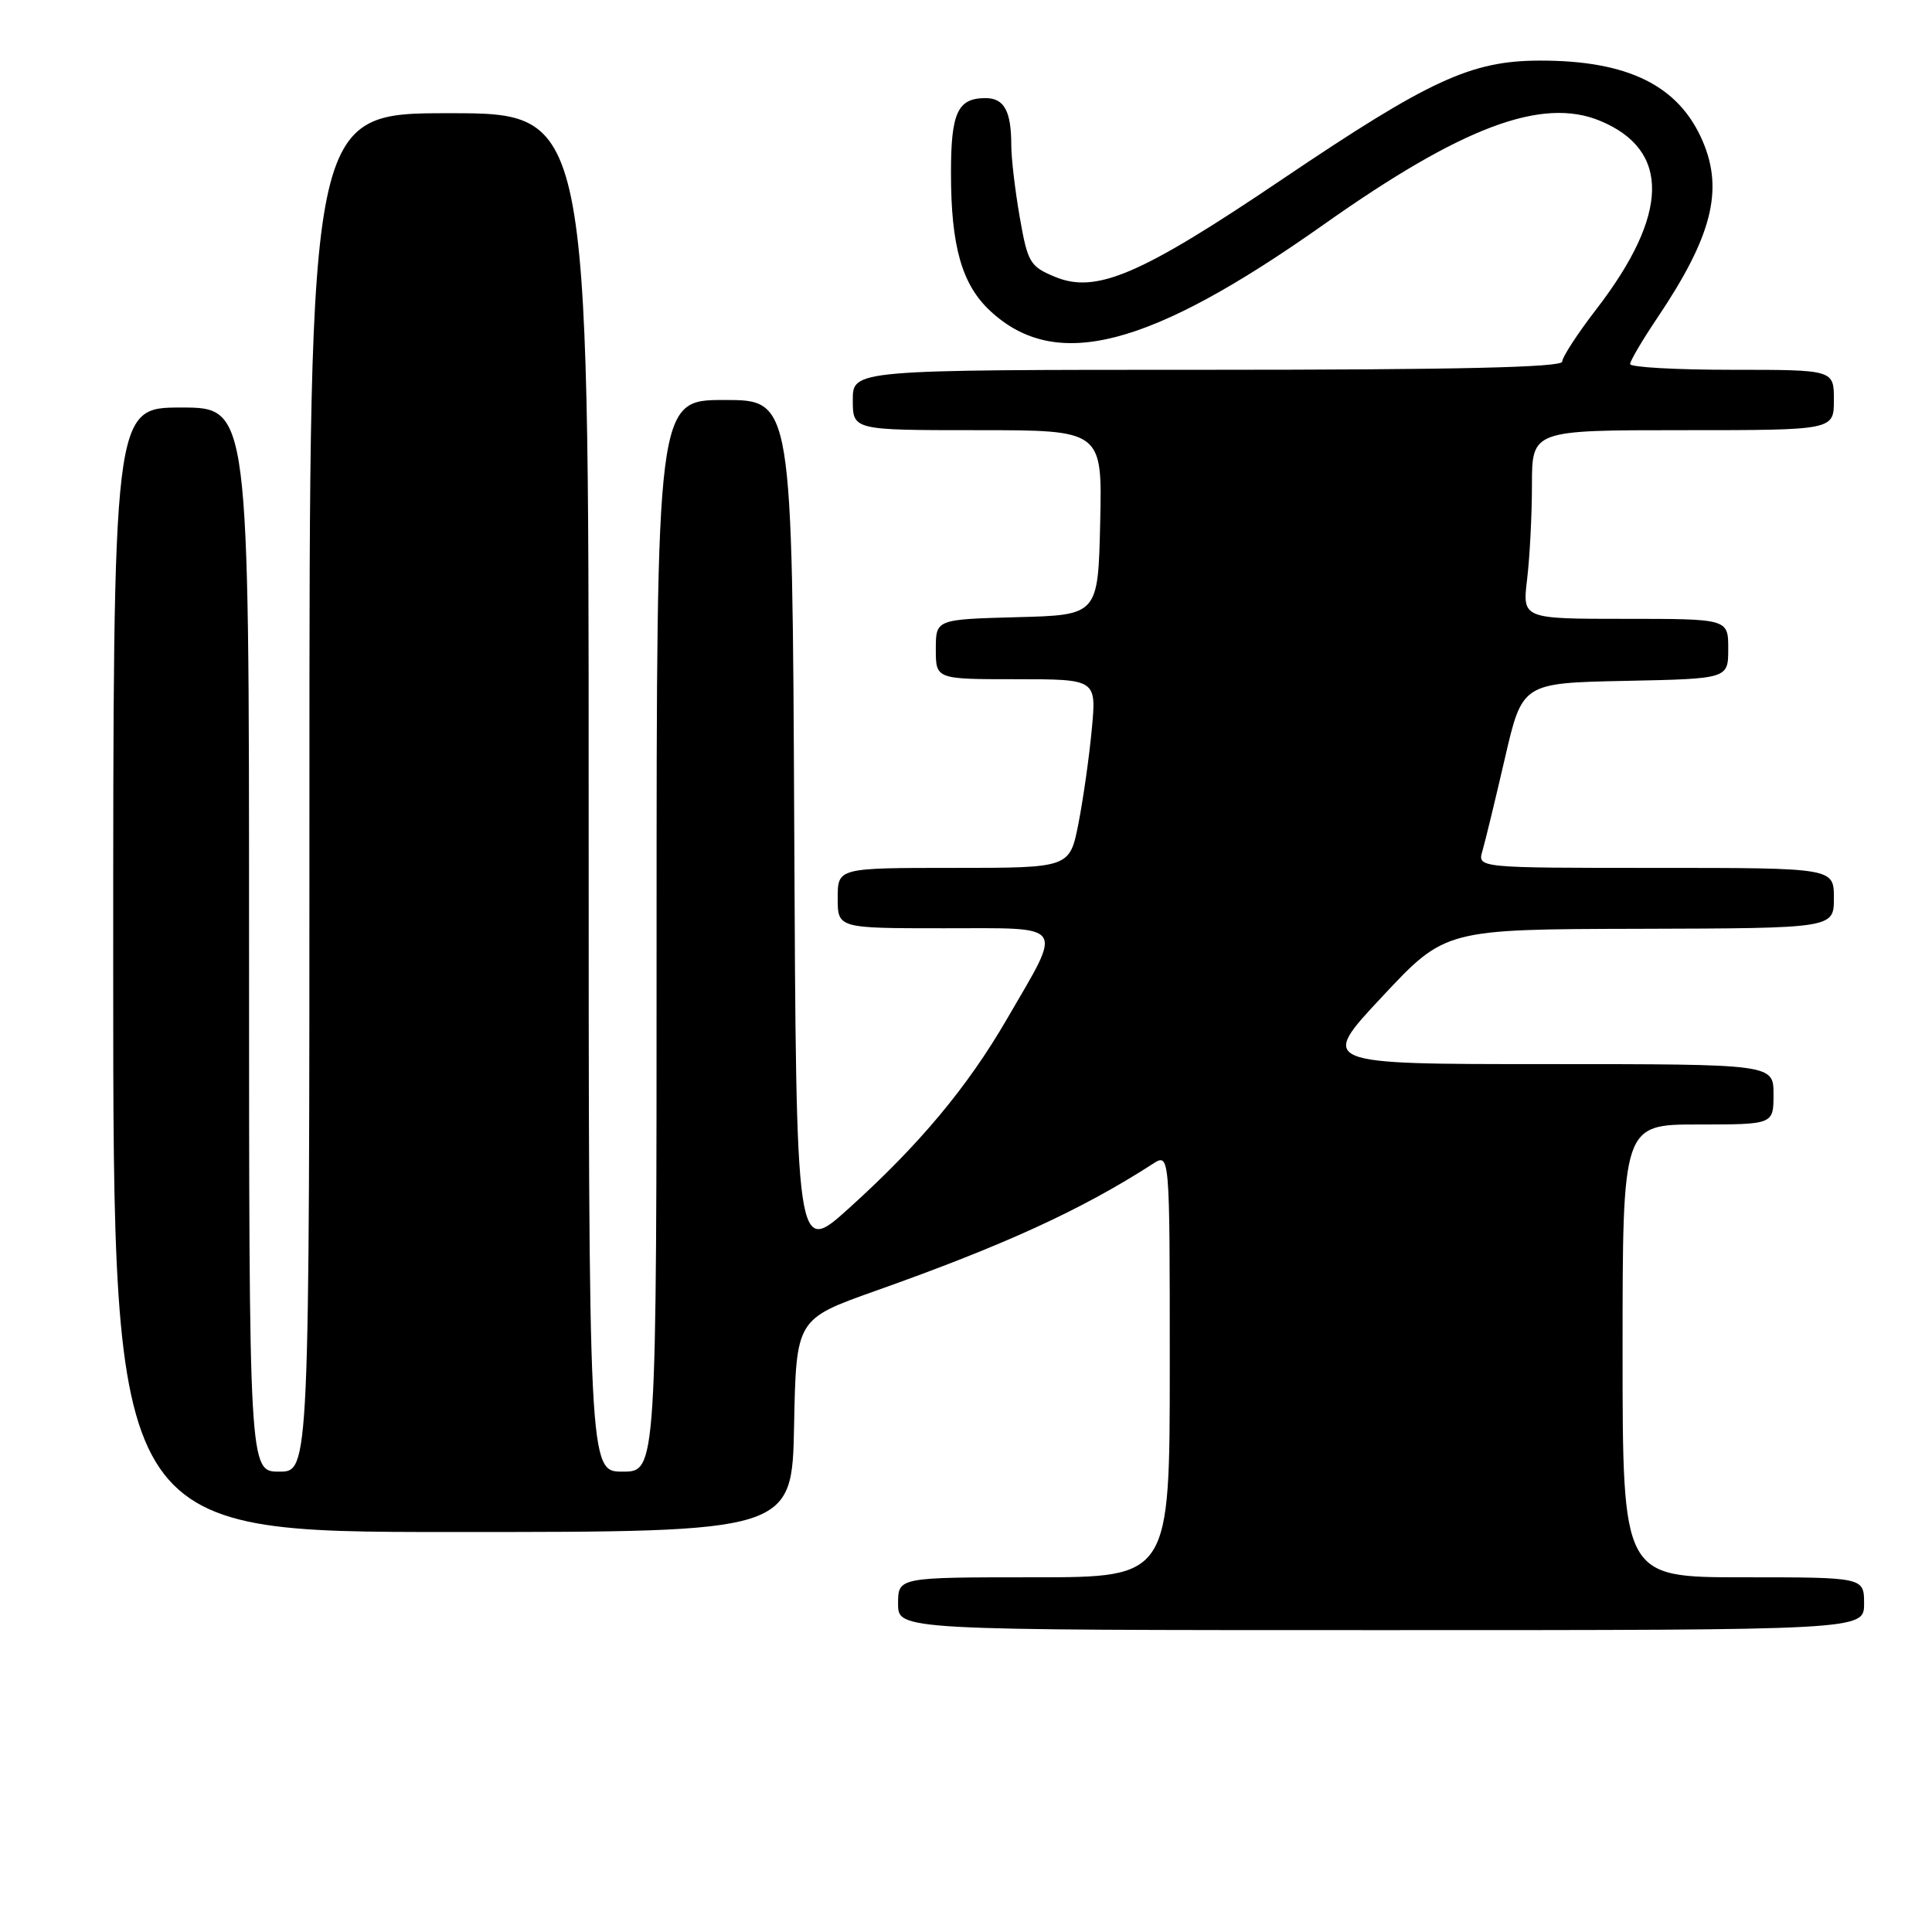 <?xml version="1.0" encoding="UTF-8" standalone="no"?>
<!DOCTYPE svg PUBLIC "-//W3C//DTD SVG 1.1//EN" "http://www.w3.org/Graphics/SVG/1.1/DTD/svg11.dtd" >
<svg xmlns="http://www.w3.org/2000/svg" xmlns:xlink="http://www.w3.org/1999/xlink" version="1.1" viewBox="0 0 256 256">
 <g >
 <path fill="currentColor"
d=" M 247.00 212.50 C 247.00 209.00 247.00 209.00 231.00 209.00 C 215.00 209.00 215.00 209.00 215.00 179.00 C 215.00 149.00 215.00 149.00 225.00 149.00 C 235.00 149.00 235.00 149.00 235.00 145.00 C 235.00 141.00 235.00 141.00 204.89 141.00 C 174.78 141.00 174.78 141.00 183.14 132.07 C 191.50 123.13 191.50 123.13 217.25 123.07 C 243.00 123.00 243.00 123.00 243.00 119.00 C 243.00 115.00 243.00 115.00 219.38 115.00 C 195.77 115.00 195.77 115.00 196.43 112.75 C 196.79 111.51 198.13 106.00 199.40 100.50 C 201.71 90.50 201.71 90.50 215.36 90.22 C 229.00 89.94 229.00 89.94 229.00 85.97 C 229.00 82.00 229.00 82.00 215.36 82.00 C 201.72 82.00 201.72 82.00 202.35 76.75 C 202.70 73.86 202.99 68.24 202.99 64.25 C 203.00 57.00 203.00 57.00 223.00 57.00 C 243.00 57.00 243.00 57.00 243.00 53.00 C 243.00 49.00 243.00 49.00 229.50 49.00 C 222.07 49.00 216.00 48.66 216.00 48.24 C 216.00 47.82 217.62 45.07 219.59 42.14 C 226.82 31.40 228.41 25.23 225.62 18.72 C 222.46 11.33 215.71 8.00 204.00 8.03 C 194.92 8.05 189.42 10.59 169.97 23.71 C 151.11 36.45 145.24 38.96 139.76 36.67 C 136.47 35.30 136.17 34.78 135.12 28.77 C 134.50 25.23 134.00 20.95 134.00 19.25 C 134.00 14.72 133.06 13.00 130.59 13.00 C 126.89 13.00 126.00 14.93 126.01 22.95 C 126.01 32.62 127.45 37.69 131.19 41.18 C 139.89 49.30 152.26 46.10 175.43 29.73 C 193.74 16.79 204.33 12.82 212.02 16.01 C 221.36 19.88 221.20 28.40 211.54 40.95 C 209.04 44.19 207.00 47.33 207.00 47.92 C 207.00 48.68 192.88 49.00 160.00 49.00 C 113.00 49.00 113.00 49.00 113.00 53.00 C 113.00 57.00 113.00 57.00 129.53 57.00 C 146.06 57.00 146.06 57.00 145.78 69.25 C 145.50 81.50 145.50 81.50 134.75 81.78 C 124.00 82.07 124.00 82.07 124.00 86.03 C 124.00 90.00 124.00 90.00 134.64 90.00 C 145.29 90.00 145.29 90.00 144.67 96.62 C 144.33 100.27 143.53 105.89 142.90 109.12 C 141.74 115.00 141.74 115.00 126.37 115.00 C 111.00 115.00 111.00 115.00 111.00 119.00 C 111.00 123.00 111.00 123.00 125.07 123.00 C 141.48 123.00 140.89 122.16 133.44 135.00 C 128.19 144.05 121.86 151.64 112.50 160.09 C 105.50 166.42 105.50 166.42 105.24 109.71 C 104.98 53.00 104.98 53.00 95.99 53.00 C 87.00 53.00 87.00 53.00 87.00 124.00 C 87.00 195.00 87.00 195.00 82.50 195.00 C 78.00 195.00 78.00 195.00 78.00 105.00 C 78.00 15.00 78.00 15.00 59.50 15.00 C 41.00 15.00 41.00 15.00 41.00 105.00 C 41.00 195.00 41.00 195.00 37.00 195.00 C 33.00 195.00 33.00 195.00 33.00 124.50 C 33.00 54.00 33.00 54.00 24.00 54.00 C 15.00 54.00 15.00 54.00 15.00 128.50 C 15.00 203.00 15.00 203.00 59.97 203.00 C 104.95 203.00 104.95 203.00 105.22 188.89 C 105.50 174.78 105.50 174.78 116.00 171.05 C 133.07 165.00 143.29 160.32 152.75 154.22 C 155.00 152.77 155.00 152.77 155.00 180.88 C 155.00 209.00 155.00 209.00 137.00 209.00 C 119.00 209.00 119.00 209.00 119.00 212.50 C 119.00 216.00 119.00 216.00 183.00 216.00 C 247.00 216.00 247.00 216.00 247.00 212.50 Z "/>
</g>
</svg>